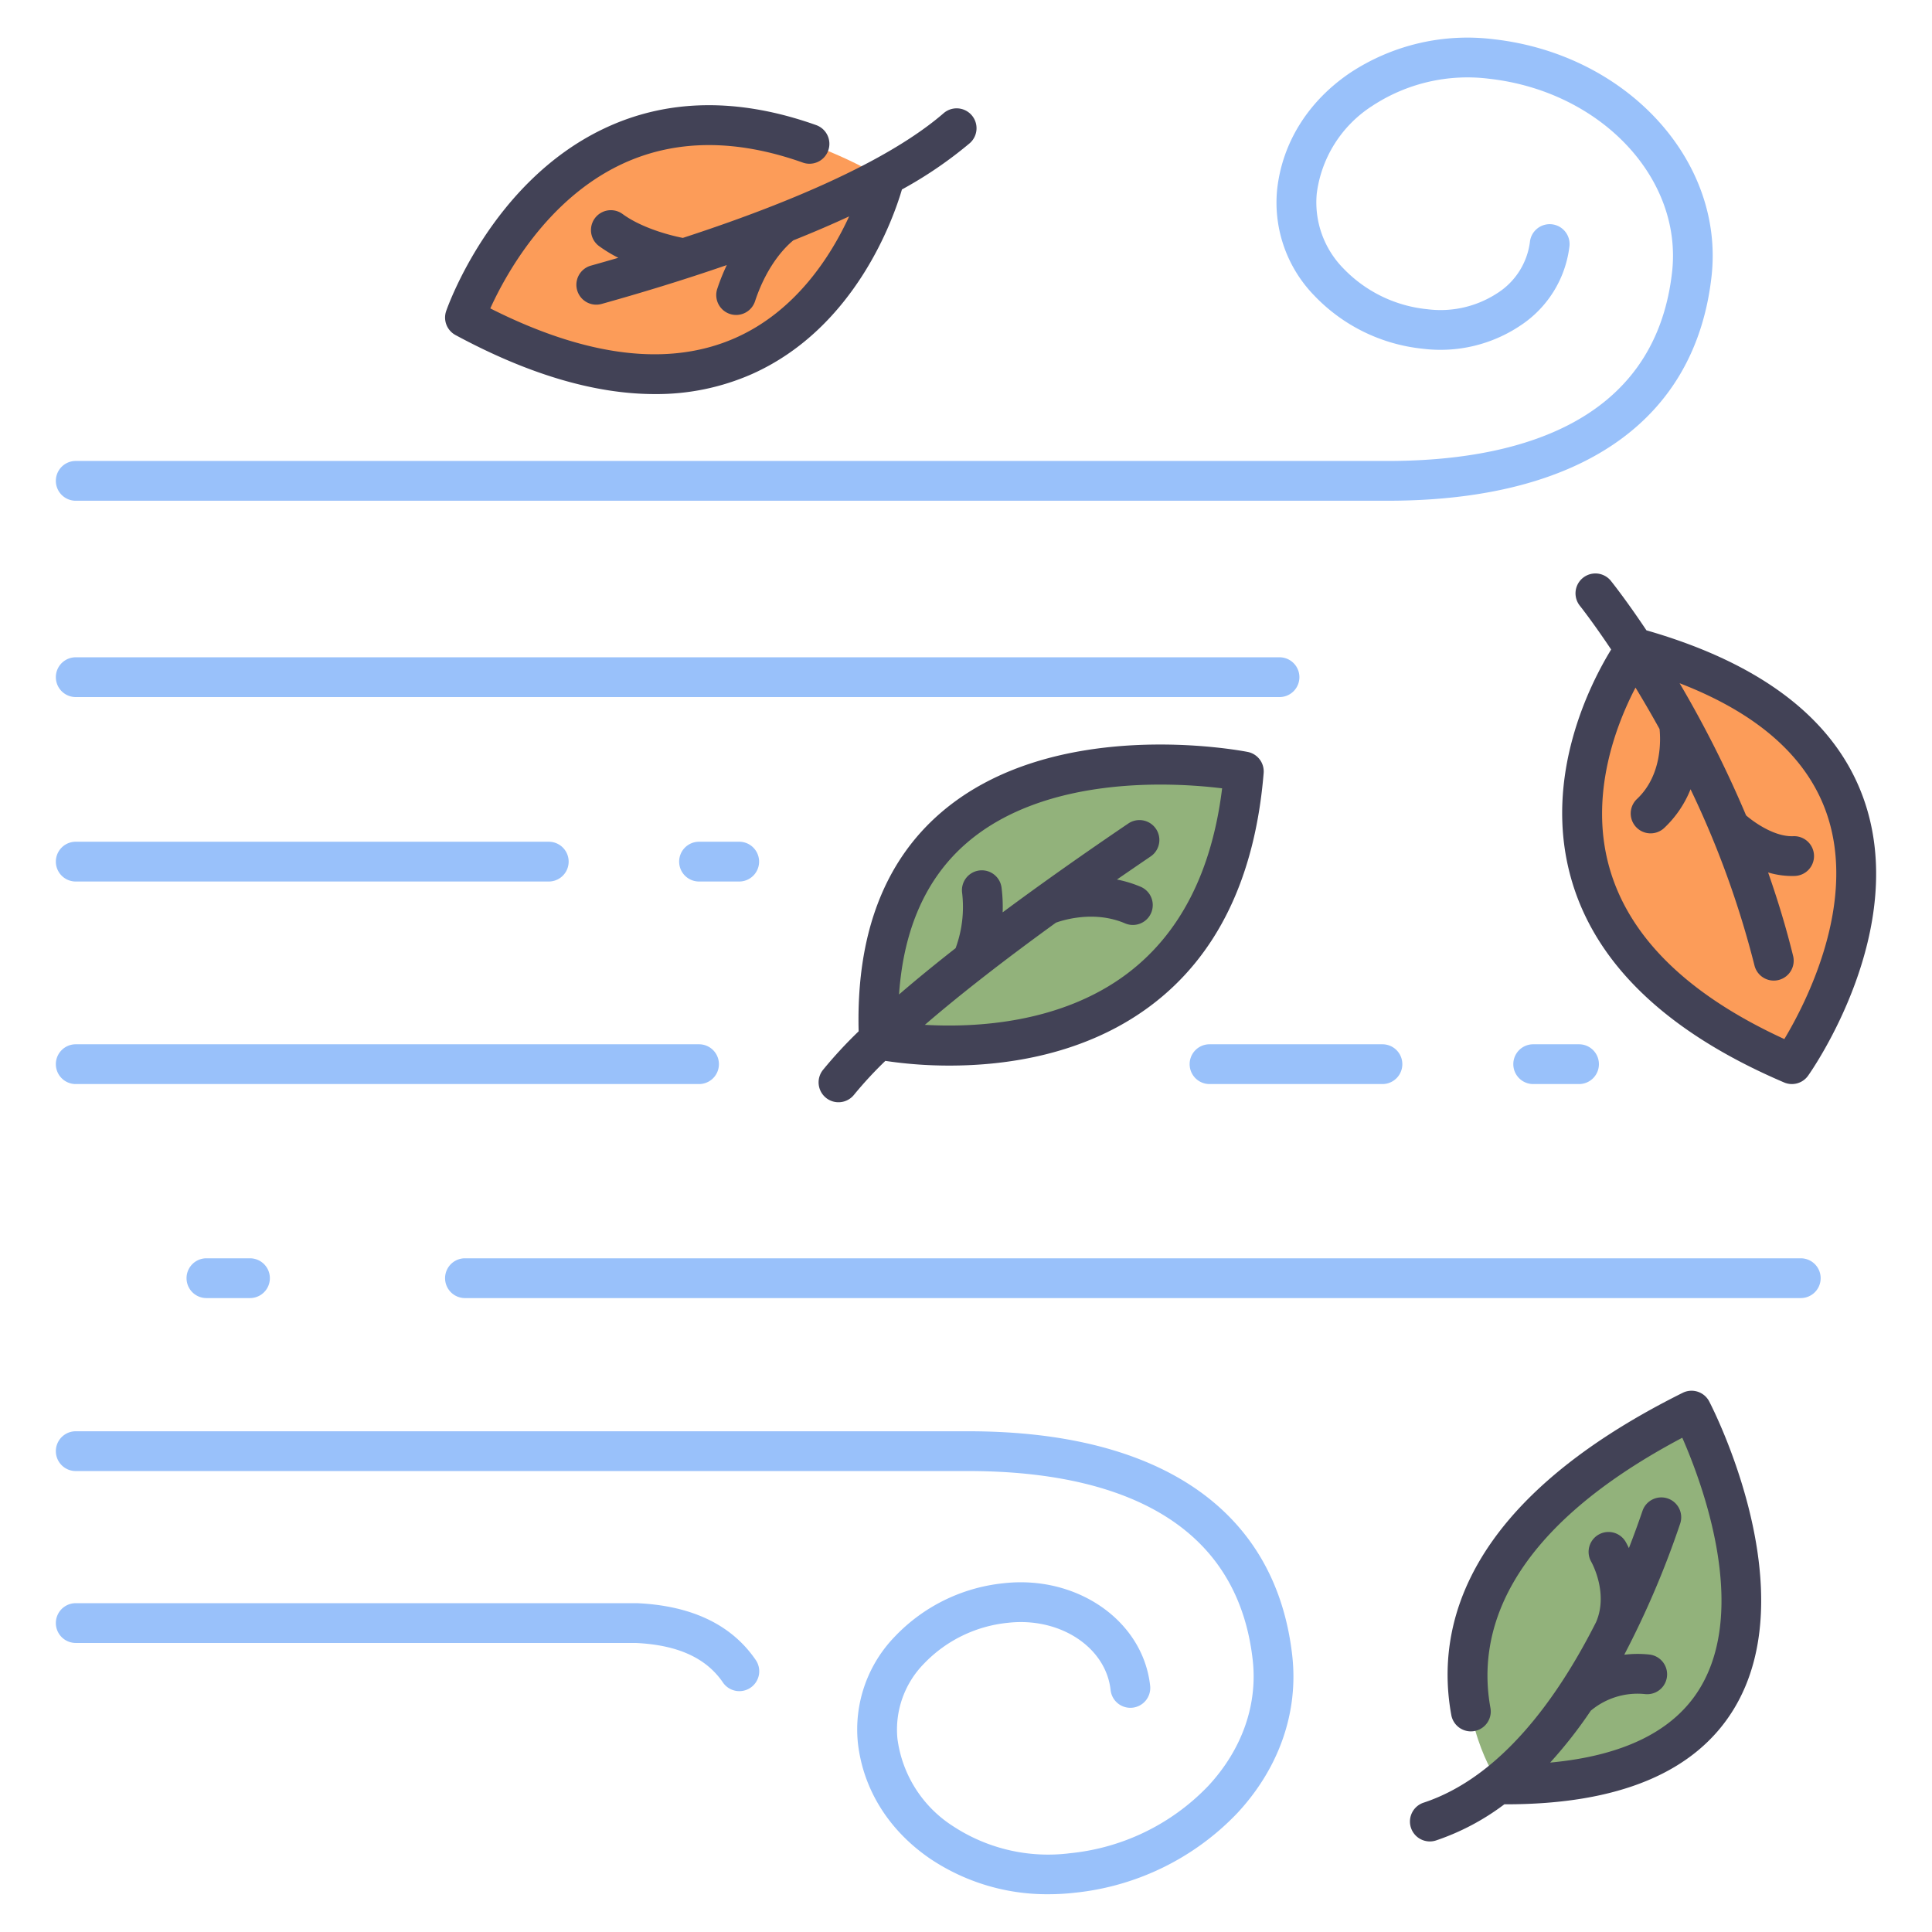 <svg id="icons" height="512" viewBox="0 0 340 340" width="512" xmlns="http://www.w3.org/2000/svg"><path d="m297.687 248.248s33.962 66.023-33.963 65.479c0 0-25.539-35.864 33.963-65.479z" fill="#92b27b"/><path d="m287.906 114.03s-34.234 46.892 27.441 73.246c0 0 38.853-54.771-27.441-73.246z" fill="#fc9c59"/><path d="m218.894 135.765s-66.967-13.138-64.25 47.179c0 0 59.356 12.323 64.25-47.179z" fill="#92b27b"/><path d="m155.62 31.433s-13.881 56.785-73.794 24.453c0 0 19.214-55.426 73.794-24.453z" fill="#fc9c59"/><g fill="#99c1fa"><path d="m13.328 88.121h230.9c33.869 0 54.1-14.014 56.973-39.461 2.3-20.379-14.9-39.11-38.329-41.753a37.484 37.484 0 0 0 -25.318 5.939c-7.324 4.978-11.866 12.227-12.789 20.413a23.452 23.452 0 0 0 6.521 18.753 30.7 30.7 0 0 0 19.12 9.362 25.265 25.265 0 0 0 17.052-4.011 19.451 19.451 0 0 0 8.733-13.963 3.5 3.5 0 1 0 -6.955-.784 12.569 12.569 0 0 1 -5.708 8.959 18.257 18.257 0 0 1 -12.328 2.843 23.693 23.693 0 0 1 -14.78-7.174 16.568 16.568 0 0 1 -4.691-13.2 21.571 21.571 0 0 1 9.769-15.407 30.5 30.5 0 0 1 20.6-4.773c19.6 2.211 34.025 17.469 32.16 34.013-3.1 27.477-28.912 33.245-50.018 33.245h-230.912a3.5 3.5 0 0 0 0 7z"/><path d="m170.438 251.88h-157.11a3.5 3.5 0 1 0 0 7h157.11c21.107 0 46.919 5.768 50.018 33.244.892 7.913-1.894 15.793-7.844 22.189a39 39 0 0 1 -24.312 11.824 30.488 30.488 0 0 1 -20.6-4.772 21.571 21.571 0 0 1 -9.769-15.407 16.567 16.567 0 0 1 4.691-13.2 23.693 23.693 0 0 1 14.78-7.174c9.1-1.025 17.191 4.27 18.042 11.8a3.5 3.5 0 1 0 6.955-.785c-1.281-11.369-12.828-19.43-25.782-17.975a30.7 30.7 0 0 0 -19.12 9.362 23.451 23.451 0 0 0 -6.521 18.753c.923 8.186 5.465 15.435 12.789 20.413a36.878 36.878 0 0 0 20.769 6.2 40.8 40.8 0 0 0 4.549-.256 46.006 46.006 0 0 0 28.656-14.013c7.363-7.915 10.8-17.767 9.673-27.741-2.87-25.448-23.104-39.462-56.974-39.462z"/><path d="m13.328 122.672h211.845a3.5 3.5 0 0 0 0-7h-211.845a3.5 3.5 0 0 0 0 7z"/><path d="m13.328 155.132h83.246a3.5 3.5 0 1 0 0-7h-83.246a3.5 3.5 0 0 0 0 7z"/><path d="m13.328 190.776h109.69a3.5 3.5 0 0 0 0-7h-109.69a3.5 3.5 0 0 0 0 7z"/><path d="m112.1 282.133c-.052 0-.1 0-.156 0h-98.616a3.5 3.5 0 1 0 0 7h98.538c7.359.342 12.376 2.609 15.337 6.927a3.5 3.5 0 1 0 5.773-3.958c-4.239-6.188-11.263-9.541-20.876-9.969z"/><path d="m123.018 148.132a3.5 3.5 0 1 0 0 7h7.071a3.5 3.5 0 0 0 0-7z"/><path d="m212.857 183.776a3.5 3.5 0 0 0 0 7h30.43a3.5 3.5 0 0 0 0-7z"/><path d="m269.818 183.776a3.5 3.5 0 0 0 0 7h8.065a3.5 3.5 0 0 0 0-7z"/><path d="m316.906 221.44h-235.08a3.5 3.5 0 1 0 0 7h235.08a3.5 3.5 0 0 0 0-7z"/><path d="m36.328 221.44a3.5 3.5 0 0 0 0 7h7.665a3.5 3.5 0 0 0 0-7z"/></g><path d="m289.746 110.927c-3.5-5.239-5.956-8.33-6.253-8.7a3.5 3.5 0 0 0 -5.456 4.386c.069.086 2.26 2.845 5.5 7.691-3.636 5.927-12.016 22.221-7.129 40 4.16 15.141 16.8 27.316 37.56 36.188a3.494 3.494 0 0 0 4.23-1.193c.736-1.038 17.943-25.691 9.776-48.706-4.897-13.807-17.768-23.78-38.228-29.666zm24.269 71.932c-17.062-7.834-27.432-18.037-30.84-30.354-3.511-12.7 1.238-24.951 4.646-31.5 1.35 2.214 2.777 4.659 4.234 7.293.193 1.875.456 8.167-4 12.335a3.5 3.5 0 0 0 4.78 5.113 19.02 19.02 0 0 0 4.673-6.849 164.154 164.154 0 0 1 11.25 31.007 3.5 3.5 0 0 0 6.8-1.675c-1.255-5.094-2.755-10-4.4-14.691a14.919 14.919 0 0 0 4.154.625c.172 0 .346 0 .52-.01a3.5 3.5 0 1 0 -.276-6.994c-3.19.108-6.675-2.292-8.274-3.663a196.317 196.317 0 0 0 -11.7-23.26c13.644 5.268 22.3 12.873 25.795 22.675 5.63 15.829-3.563 33.615-7.362 39.948z" fill="#424256"/><path d="m109.185 29c9.381-4.491 20.18-4.62 32.1-.386a3.5 3.5 0 1 0 2.344-6.6c-13.756-4.889-26.378-4.656-37.516.7-19.562 9.394-27.276 31.106-27.594 32.026a3.5 3.5 0 0 0 1.645 4.226c12.819 6.918 24.546 10.384 35.065 10.384a41.582 41.582 0 0 0 17.064-3.506c18.319-8.139 25.024-27.669 26.432-32.5a72.947 72.947 0 0 0 11.941-8.15 3.5 3.5 0 0 0 -4.584-5.29c-6.908 5.987-17.665 11.389-29.335 16.021-.1.035-.2.074-.3.119-5.335 2.108-10.852 4.056-16.28 5.824-2.382-.462-7.3-1.783-10.594-4.2a3.5 3.5 0 0 0 -4.143 5.644 24.465 24.465 0 0 0 3.382 2.056c-1.638.477-3.249.938-4.819 1.377a3.5 3.5 0 1 0 1.883 6.742c6.852-1.914 14.424-4.207 22.028-6.841a36.092 36.092 0 0 0 -1.656 4.115 3.5 3.5 0 1 0 6.642 2.206c2.254-6.785 5.8-9.932 6.736-10.676 3.355-1.34 6.645-2.744 9.807-4.212-3.156 6.86-9.307 16.65-20.031 21.394-11.611 5.135-26.107 3.382-43.118-5.2 2.616-5.765 9.809-19.005 22.901-25.273z" fill="#424256"/><path d="m144.844 188.269a3.5 3.5 0 1 0 5.457 4.384 69.47 69.47 0 0 1 5.506-5.955 75.827 75.827 0 0 0 11.309.827c9.962 0 23.827-1.891 35.334-10.5 11.711-8.757 18.417-22.544 19.932-40.978a3.5 3.5 0 0 0 -2.814-3.721c-1.383-.271-34.087-6.446-53.986 10.694-10.055 8.66-14.91 21.607-14.475 38.474a78 78 0 0 0 -6.263 6.775zm25.286-39.924c14.011-12.086 36.671-10.633 44.943-9.611-1.808 14.687-7.444 25.665-16.779 32.663-11.665 8.743-26.7 9.466-35.535 8.958 6.141-5.295 13.906-11.349 23.068-17.981 1.338-.482 6.8-2.173 12.162.122a3.5 3.5 0 0 0 2.754-6.436 21.123 21.123 0 0 0 -4.177-1.279q2.9-2 5.925-4.058a3.5 3.5 0 0 0 -3.928-5.8c-6.932 4.7-14.635 10.081-22.113 15.635a27.16 27.16 0 0 0 -.184-4.275 3.5 3.5 0 1 0 -6.947.854 21.015 21.015 0 0 1 -1.147 9.724c-3.5 2.742-6.858 5.477-9.955 8.148.797-11.564 4.788-20.515 11.913-26.664z" fill="#424256"/><path d="m250.57 317.226a3.5 3.5 0 1 0 2.205 6.643 42.455 42.455 0 0 0 11.967-6.342h.31c19.773 0 33.235-5.612 40.02-16.684 12.782-20.862-3.576-52.859-4.279-54.211a3.5 3.5 0 0 0 -4.666-1.519c-38.706 19.264-43.508 41.471-40.722 56.709a3.5 3.5 0 0 0 6.887-1.26c-2.282-12.469 1.871-30.672 33.763-47.545 3.56 8.112 11.707 30.035 3.048 44.168-4.563 7.447-13.389 11.8-26.3 13a79.427 79.427 0 0 0 7.143-9.124 12.8 12.8 0 0 1 9.557-2.929 3.5 3.5 0 1 0 .76-6.959 19.161 19.161 0 0 0 -4.419.033 159.782 159.782 0 0 0 9.827-23.039 3.5 3.5 0 1 0 -6.623-2.266c-.69 2.017-1.486 4.219-2.39 6.543-.315-.671-.555-1.089-.6-1.16a3.5 3.5 0 0 0 -6.023 3.566c.031.055 3.078 5.437.855 10.6-6.831 13.522-16.815 27.294-30.32 31.776z" fill="#424256"/></svg>